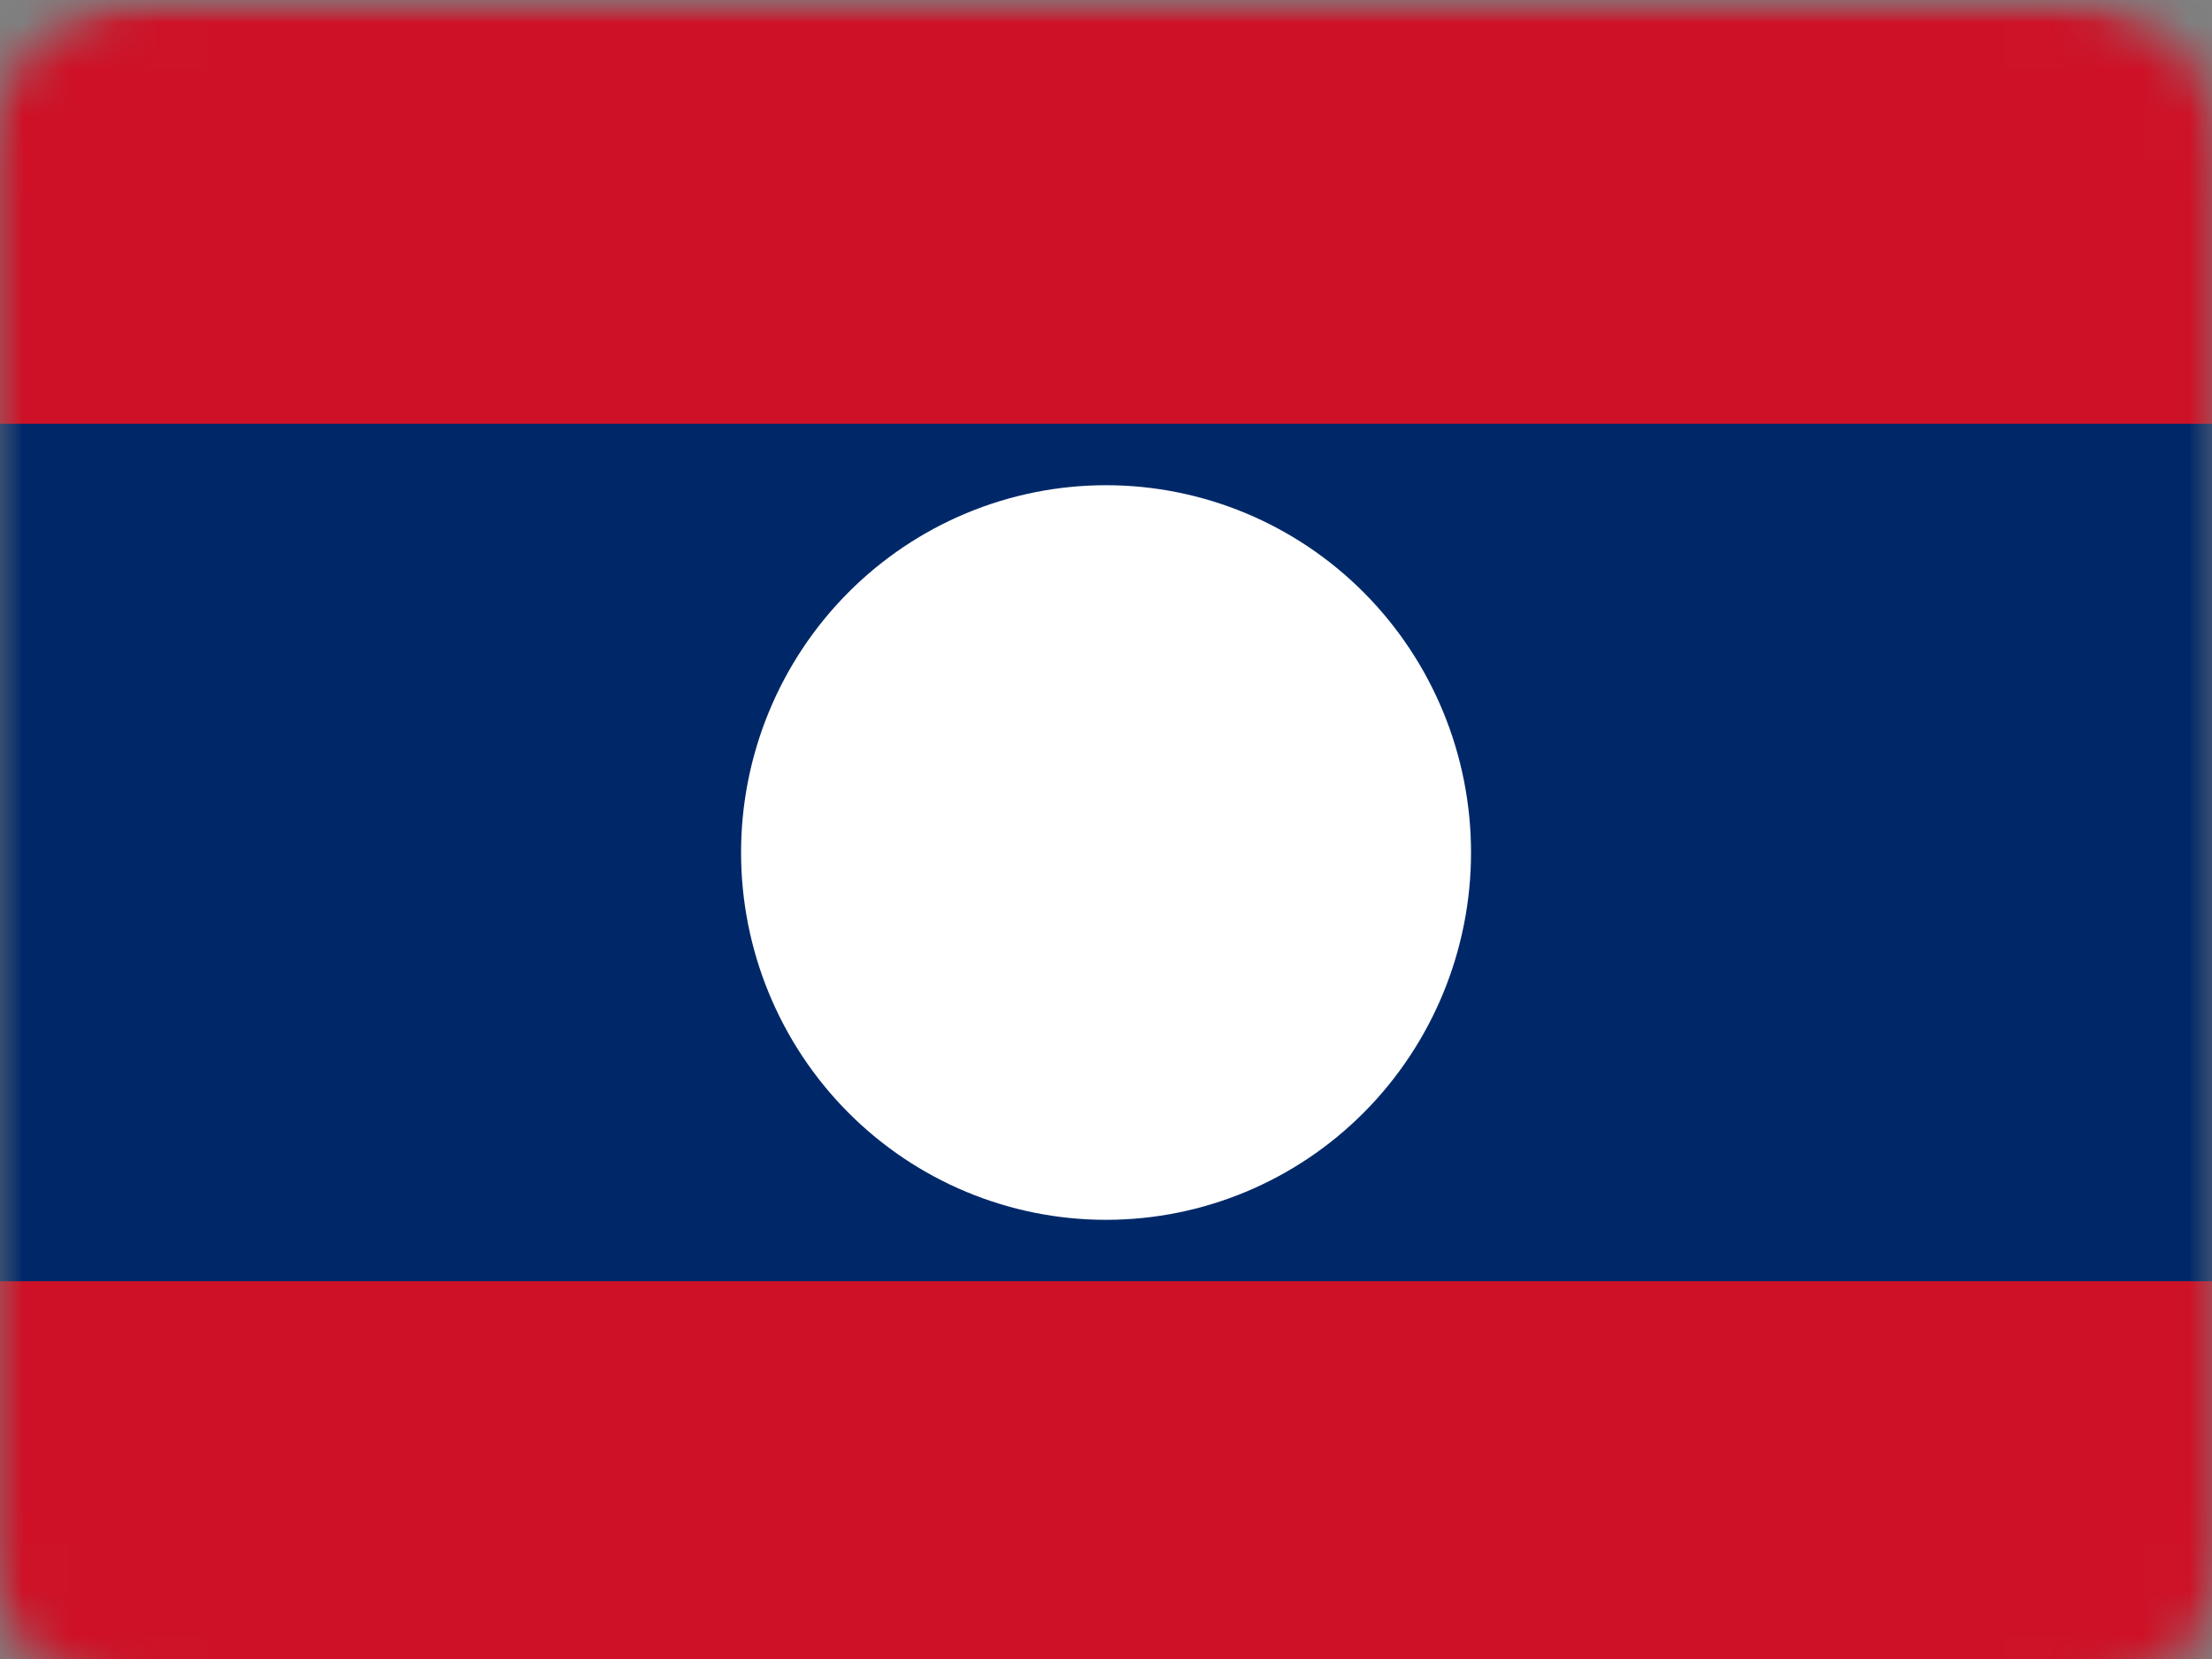 <svg width="48" height="36" viewBox="0 0 48 36" fill="none" xmlns="http://www.w3.org/2000/svg">
<rect x="0" y="0" width="48" height="36" fill="#808080" stroke="none"/>
<g clip-path="url(#clip0_35_34236)">
<mask id="mask0_35_34236" style="mask-type:luminance" maskUnits="userSpaceOnUse" x="-1" y="0" width="50" height="37">
<path d="M44.588 0H3.412C1.246 0 -0.51 1.744 -0.51 3.895V33.105C-0.51 35.256 1.246 37 3.412 37H44.588C46.754 37 48.51 35.256 48.51 33.105V3.895C48.51 1.744 46.754 0 44.588 0Z" fill="white"/>
</mask>
<g mask="url(#mask0_35_34236)">
<mask id="mask1_35_34236" style="mask-type:luminance" maskUnits="userSpaceOnUse" x="-1" y="0" width="50" height="37">
<path d="M-0.51 0H48.51V37H-0.51V0Z" fill="white"/>
</mask>
<g mask="url(#mask1_35_34236)">
<path fill-rule="evenodd" clip-rule="evenodd" d="M-3.573 0H51.574V37H-3.573V0Z" fill="#CE1126"/>
<path fill-rule="evenodd" clip-rule="evenodd" d="M-3.573 9.195H51.574V27.803H-3.573V9.195Z" fill="#002868"/>
<path fill-rule="evenodd" clip-rule="evenodd" d="M31.921 18.5C31.921 20.614 31.086 22.641 29.601 24.136C28.116 25.631 26.101 26.47 24.001 26.47C21.9 26.47 19.886 25.631 18.401 24.136C16.916 22.641 16.081 20.614 16.081 18.5C16.081 16.386 16.916 14.359 18.401 12.864C19.886 11.369 21.9 10.529 24.001 10.529C26.101 10.529 28.116 11.369 29.601 12.864C31.086 14.359 31.921 16.386 31.921 18.5Z" fill="white"/>
</g>
</g>
</g>
<defs>
<clipPath id="clip0_35_34236">
<rect width="50" height="37" fill="white" transform="translate(-1)"/>
</clipPath>
</defs>
</svg>
